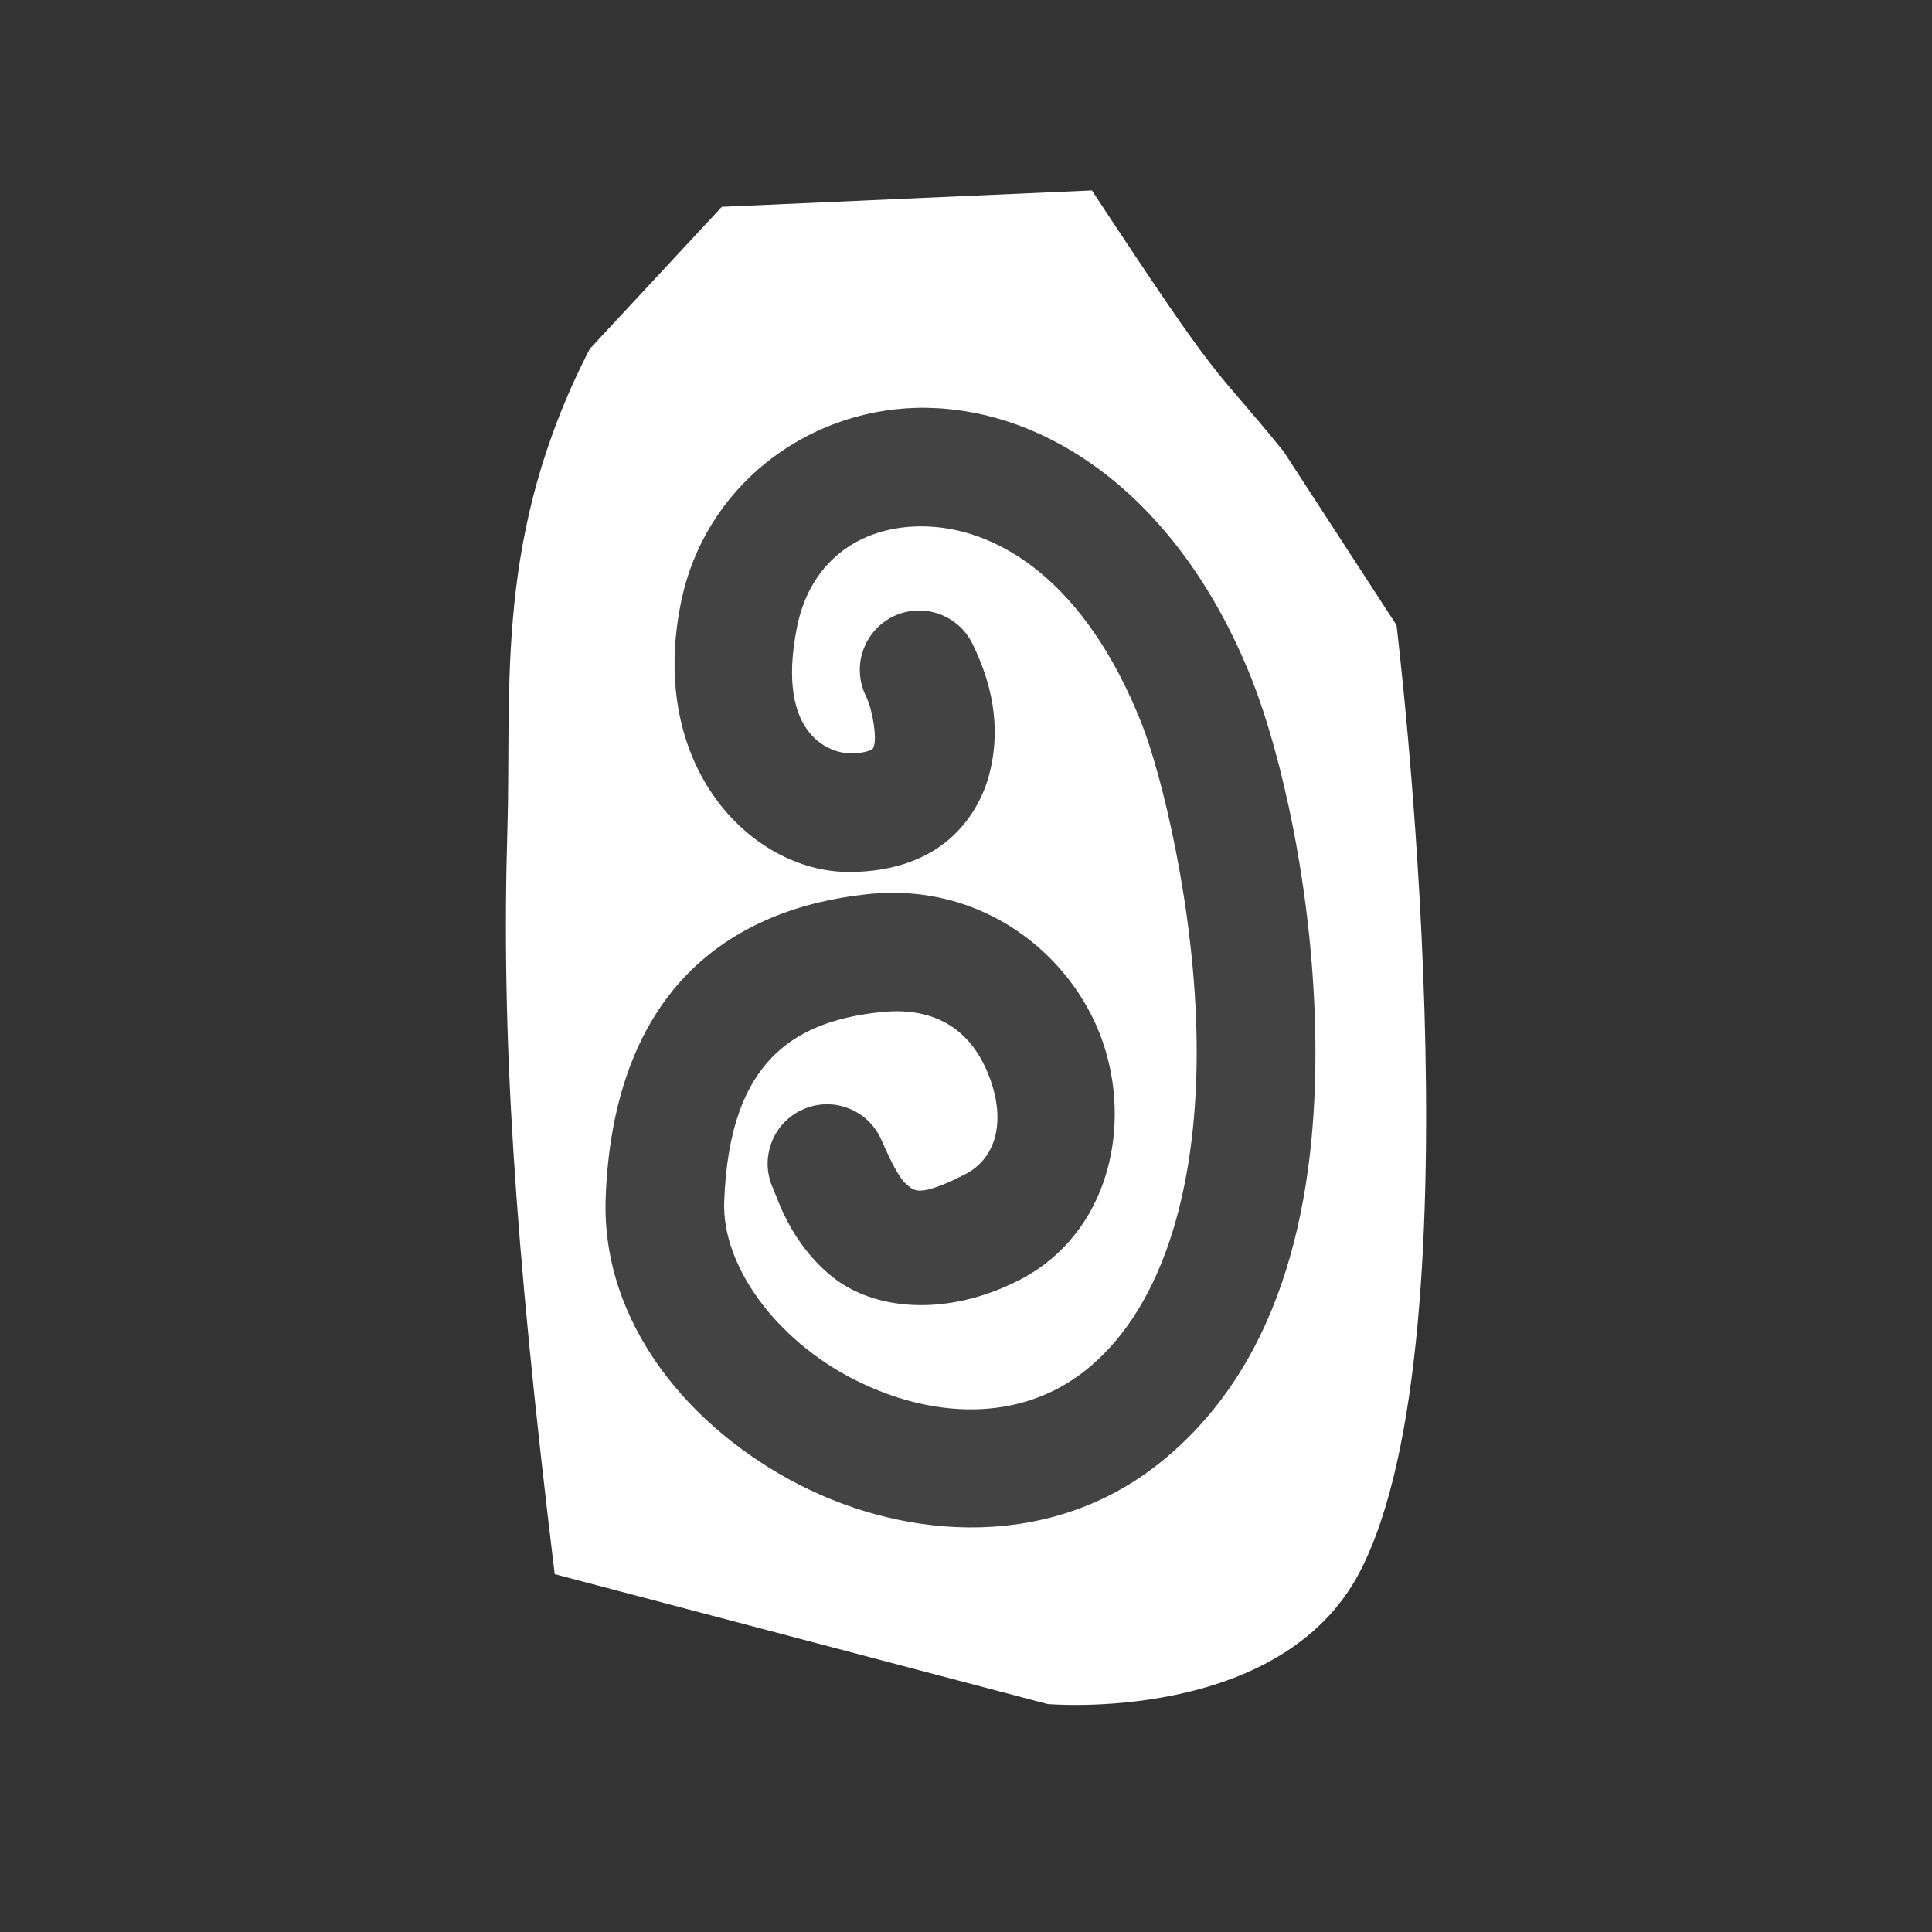 <svg width="18" height="18" viewBox="0 0 18 18" fill="none" xmlns="http://www.w3.org/2000/svg">
<rect x="0" y="0" width="18" height="18" fill="#333333" stroke="none"/>
<path fill-rule="evenodd" clip-rule="evenodd" d="M10.173 1.774L6.725 1.927L5.495 3.25C4.6 4.987 4.768 6.375 4.727 7.737C4.67 9.612 4.787 11.532 5.168 14.666L9.759 15.876C9.759 15.876 11.929 16.068 12.67 14.643C13.819 12.432 13.011 5.824 13.011 5.824L11.959 4.206C11.246 3.328 11.441 3.701 10.173 1.774ZM8.539 3.8C8.608 3.798 8.678 3.8 8.748 3.804C9.868 3.874 11.021 4.709 11.664 6.333C11.928 7.001 12.238 8.289 12.255 9.698C12.271 11.107 11.99 12.673 10.818 13.619C9.802 14.441 8.464 14.354 7.445 13.832C6.426 13.309 5.602 12.329 5.643 11.161C5.675 10.267 5.933 9.566 6.391 9.089C6.85 8.611 7.466 8.396 8.082 8.331C9.156 8.216 9.985 8.896 10.267 9.687C10.55 10.477 10.342 11.497 9.487 11.931C8.81 12.273 8.141 12.206 7.755 11.896C7.369 11.586 7.246 11.17 7.203 11.073C7.172 11.006 7.155 10.934 7.152 10.861C7.15 10.787 7.162 10.714 7.188 10.645C7.214 10.576 7.253 10.514 7.304 10.46C7.355 10.407 7.415 10.364 7.483 10.335C7.55 10.305 7.622 10.29 7.696 10.288C7.769 10.287 7.842 10.3 7.91 10.328C7.979 10.355 8.041 10.396 8.093 10.447C8.145 10.499 8.187 10.56 8.215 10.628C8.3 10.821 8.38 10.981 8.446 11.034C8.513 11.087 8.544 11.168 8.986 10.944C9.288 10.791 9.365 10.444 9.227 10.058C9.089 9.672 8.793 9.366 8.2 9.43C7.752 9.478 7.423 9.611 7.189 9.855C6.955 10.099 6.772 10.49 6.747 11.2C6.727 11.791 7.224 12.476 7.949 12.848C8.674 13.22 9.505 13.259 10.123 12.76C10.881 12.147 11.164 10.954 11.149 9.711C11.135 8.467 10.821 7.208 10.636 6.74C10.107 5.405 9.308 4.947 8.679 4.907C8.049 4.868 7.555 5.207 7.427 5.835C7.213 6.892 7.778 7.017 7.909 7.018C8.063 7.02 8.112 6.989 8.124 6.981C8.135 6.973 8.135 6.978 8.145 6.94C8.166 6.864 8.133 6.618 8.068 6.486C8.036 6.421 8.017 6.351 8.012 6.278C8.007 6.206 8.016 6.133 8.04 6.064C8.063 5.995 8.1 5.932 8.147 5.877C8.195 5.822 8.253 5.778 8.318 5.745C8.384 5.713 8.454 5.694 8.527 5.689C8.599 5.684 8.672 5.694 8.741 5.717C8.81 5.741 8.873 5.777 8.928 5.825C8.983 5.873 9.027 5.931 9.059 5.996C9.227 6.336 9.341 6.759 9.212 7.231C9.147 7.468 8.997 7.718 8.759 7.885C8.521 8.052 8.221 8.126 7.899 8.124C6.996 8.116 6.034 7.142 6.344 5.616C6.561 4.54 7.5 3.827 8.539 3.8V3.8Z" fill="white"/>
<path opacity="0.079" d="M8.539 3.8C7.5 3.827 6.562 4.54 6.344 5.616C6.035 7.143 6.995 8.116 7.899 8.124C8.221 8.127 8.52 8.052 8.759 7.885C8.997 7.718 9.147 7.468 9.211 7.232C9.34 6.759 9.227 6.336 9.059 5.997C9.028 5.929 8.985 5.868 8.93 5.818C8.876 5.768 8.811 5.729 8.742 5.704C8.672 5.679 8.598 5.668 8.524 5.673C8.449 5.677 8.377 5.696 8.311 5.729C8.244 5.762 8.185 5.808 8.136 5.864C8.088 5.92 8.051 5.985 8.029 6.056C8.006 6.127 7.998 6.201 8.005 6.275C8.012 6.349 8.033 6.421 8.068 6.486C8.134 6.618 8.166 6.864 8.146 6.941C8.135 6.979 8.135 6.972 8.124 6.98C8.113 6.988 8.063 7.02 7.909 7.019C7.779 7.018 7.213 6.893 7.427 5.835C7.554 5.207 8.05 4.867 8.679 4.907C9.309 4.946 10.108 5.404 10.636 6.74C10.821 7.208 11.135 8.467 11.15 9.71C11.164 10.954 10.881 12.147 10.124 12.759C9.505 13.259 8.675 13.22 7.95 12.848C7.224 12.476 6.727 11.791 6.748 11.2C6.773 10.491 6.954 10.098 7.188 9.854C7.422 9.611 7.752 9.477 8.199 9.429C8.792 9.366 9.089 9.672 9.227 10.058C9.365 10.444 9.289 10.791 8.987 10.944C8.545 11.168 8.513 11.087 8.447 11.034C8.381 10.981 8.3 10.822 8.216 10.629C8.188 10.56 8.147 10.497 8.095 10.445C8.043 10.392 7.98 10.35 7.912 10.322C7.843 10.294 7.77 10.28 7.696 10.281C7.621 10.282 7.548 10.298 7.48 10.328C7.412 10.357 7.351 10.4 7.3 10.454C7.249 10.508 7.21 10.572 7.184 10.641C7.158 10.711 7.147 10.785 7.15 10.859C7.153 10.933 7.172 11.005 7.204 11.072C7.246 11.17 7.369 11.587 7.755 11.896C8.141 12.206 8.809 12.273 9.486 11.93C10.341 11.497 10.55 10.477 10.268 9.686C9.985 8.895 9.155 8.216 8.082 8.331C7.465 8.397 6.85 8.612 6.392 9.089C5.933 9.567 5.674 10.268 5.643 11.162C5.602 12.329 6.426 13.309 7.445 13.832C8.464 14.355 9.801 14.44 10.818 13.619C11.989 12.672 12.271 11.107 12.255 9.698C12.239 8.289 11.927 7.001 11.663 6.334C11.021 4.71 9.868 3.874 8.748 3.803C8.678 3.799 8.609 3.799 8.539 3.8V3.8Z" fill="white"/>
</svg>
